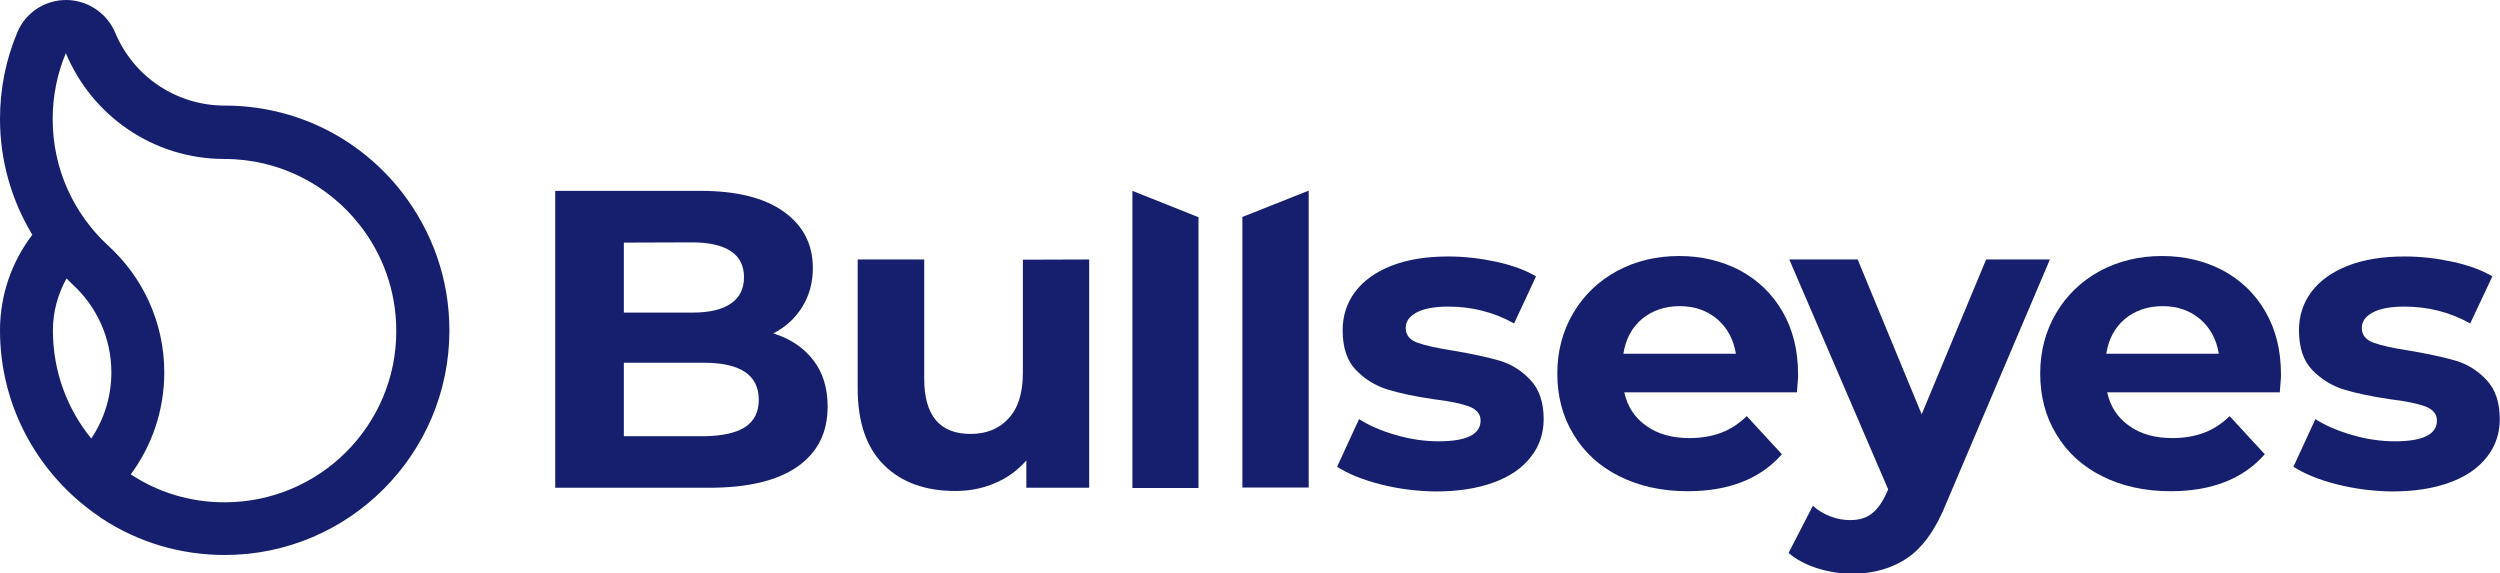 <?xml version="1.0" encoding="utf-8"?>
<!-- Generator: Adobe Illustrator 25.4.1, SVG Export Plug-In . SVG Version: 6.00 Build 0)  -->
<svg version="1.1" id="레이어_1" xmlns="http://www.w3.org/2000/svg" xmlns:xlink="http://www.w3.org/1999/xlink" x="0px"
	 y="0px" viewBox="0 0 1082 248.2" style="enable-background:new 0 0 1082 248.2;" xml:space="preserve">
<style type="text/css">
	.st0{fill:#151F6D;}
</style>
<g>
	<g>
		<g>
			<path class="st0" d="M352,155.9c4.2,5.4,6.2,12.1,6.2,20.1c0,11.3-4.4,19.9-13.1,26c-8.8,6.1-21.5,9.1-38.3,9.1h-66.5V82.6h62.8
				c15.7,0,27.7,3,36.1,9c8.4,6,12.6,14.1,12.6,24.4c0,6.2-1.5,11.8-4.5,16.7c-3,4.9-7.2,8.8-12.6,11.6
				C342.1,146.6,347.9,150.5,352,155.9z M270,105v30.3h29.6c7.4,0,12.9-1.3,16.7-3.9c3.8-2.6,5.7-6.4,5.7-11.4c0-5-1.9-8.8-5.7-11.3
				c-3.8-2.5-9.4-3.8-16.7-3.8L270,105L270,105z M322.4,184.9c4-2.6,6-6.6,6-11.9c0-10.6-7.9-16-23.7-16H270v31.8h34.7
				C312.5,188.7,318.4,187.4,322.4,184.9z"/>
			<path class="st0" d="M471.4,112.3v98.8h-27.2v-11.8c-3.8,4.3-8.3,7.6-13.6,9.8c-5.3,2.3-11,3.4-17.1,3.4
				c-13,0-23.3-3.7-30.9-11.2s-11.4-18.6-11.4-33.2v-55.8H400v51.6c0,15.9,6.7,23.9,20,23.9c6.9,0,12.4-2.2,16.5-6.7
				c4.2-4.5,6.2-11.1,6.2-19.9v-48.8L471.4,112.3L471.4,112.3z"/>
			<path class="st0" d="M490.1,82.6l28.6,11.4v117.2h-28.6V82.6z"/>
			<path class="st0" d="M537.7,93.9l28.7-11.4v128.5h-28.7V93.9z"/>
			<path class="st0" d="M597.4,209.6c-7.8-2-14.1-4.6-18.7-7.6l9.5-20.6c4.4,2.8,9.7,5.1,16,6.9c6.2,1.8,12.4,2.7,18.4,2.7
				c12.1,0,18.2-3,18.2-9c0-2.8-1.7-4.8-5-6.1c-3.3-1.2-8.4-2.3-15.2-3.1c-8.1-1.2-14.8-2.6-20-4.2s-9.8-4.4-13.7-8.4
				s-5.8-9.8-5.8-17.3c0-6.2,1.8-11.8,5.4-16.6c3.6-4.8,8.9-8.6,15.8-11.3c6.9-2.7,15.1-4,24.5-4c7,0,13.9,0.8,20.8,2.3
				c6.9,1.5,12.6,3.6,17.2,6.3l-9.5,20.4c-8.7-4.9-18.2-7.3-28.5-7.3c-6.1,0-10.7,0.9-13.8,2.6c-3.1,1.7-4.6,3.9-4.6,6.6
				c0,3.1,1.7,5.2,5,6.4s8.6,2.4,15.8,3.5c8.1,1.4,14.7,2.8,19.8,4.3c5.1,1.5,9.6,4.3,13.4,8.4c3.8,4,5.7,9.7,5.7,16.9
				c0,6.1-1.8,11.6-5.5,16.3c-3.7,4.8-9,8.5-16.1,11.1s-15.4,3.9-25.1,3.9C613.2,212.6,605.2,211.6,597.4,209.6z"/>
			<path class="st0" d="M777.7,169.8H703c1.3,6.1,4.5,11,9.5,14.5c5,3.6,11.3,5.3,18.7,5.3c5.1,0,9.7-0.8,13.7-2.3
				c4-1.5,7.7-3.9,11.1-7.2l15.2,16.5c-9.3,10.6-22.9,16-40.8,16c-11.1,0-21-2.2-29.6-6.5c-8.6-4.3-15.2-10.4-19.8-18.1
				c-4.7-7.7-7-16.5-7-26.3c0-9.7,2.3-18.4,6.9-26.2c4.6-7.8,10.9-13.8,18.9-18.2c8-4.3,17-6.5,26.9-6.5c9.7,0,18.4,2.1,26.3,6.2
				c7.8,4.2,14,10.1,18.5,17.9c4.5,7.8,6.7,16.8,6.7,27.1C778.3,162.4,778.1,165,777.7,169.8z M710.7,138c-4.4,3.7-7.1,8.7-8.1,15.1
				h48.7c-1-6.2-3.7-11.2-8.1-15c-4.4-3.7-9.8-5.6-16.2-5.6C720.5,132.5,715.1,134.4,710.7,138z"/>
			<path class="st0" d="M887.2,112.3l-44.6,104.9c-4.5,11.4-10.1,19.4-16.8,24.1c-6.7,4.6-14.7,7-24.2,7c-5.1,0-10.2-0.8-15.2-2.4
				s-9.1-3.8-12.3-6.6l10.5-20.4c2.2,2,4.7,3.5,7.6,4.6c2.9,1.1,5.7,1.6,8.5,1.6c3.9,0,7.1-0.9,9.5-2.9c2.5-1.9,4.7-5.1,6.6-9.5
				l0.4-0.9l-42.8-99.5H804l27.7,67l27.9-67L887.2,112.3L887.2,112.3z"/>
			<path class="st0" d="M986.7,169.8H912c1.3,6.1,4.5,11,9.5,14.5c5,3.6,11.3,5.3,18.7,5.3c5.1,0,9.7-0.8,13.7-2.3
				c4-1.5,7.7-3.9,11.1-7.2l15.2,16.5c-9.3,10.6-22.9,16-40.8,16c-11.1,0-21-2.2-29.6-6.5c-8.6-4.3-15.2-10.4-19.8-18.1
				c-4.7-7.7-7-16.5-7-26.3c0-9.7,2.3-18.4,6.9-26.2c4.6-7.8,10.9-13.8,18.9-18.2c8-4.3,17-6.5,26.9-6.5c9.7,0,18.4,2.1,26.3,6.2
				c7.8,4.2,14,10.1,18.5,17.9c4.5,7.8,6.7,16.8,6.7,27.1C987.3,162.4,987.1,165,986.7,169.8z M919.7,138c-4.4,3.7-7.1,8.7-8.1,15.1
				h48.7c-1-6.2-3.7-11.2-8.1-15c-4.4-3.7-9.8-5.6-16.2-5.6C929.5,132.5,924.1,134.4,919.7,138z"/>
			<path class="st0" d="M1011.3,209.6c-7.8-2-14.1-4.6-18.7-7.6l9.5-20.6c4.4,2.8,9.7,5.1,16,6.9c6.2,1.8,12.4,2.7,18.4,2.7
				c12.1,0,18.2-3,18.2-9c0-2.8-1.7-4.8-5-6.1c-3.3-1.2-8.4-2.3-15.2-3.1c-8.1-1.2-14.8-2.6-20-4.2s-9.8-4.4-13.7-8.4
				c-3.9-4-5.8-9.8-5.8-17.3c0-6.2,1.8-11.8,5.4-16.6c3.6-4.8,8.9-8.6,15.8-11.3c6.9-2.7,15.1-4,24.5-4c7,0,13.9,0.8,20.8,2.3
				c6.9,1.5,12.6,3.6,17.2,6.3l-9.6,20.4c-8.7-4.9-18.2-7.3-28.5-7.3c-6.1,0-10.7,0.9-13.8,2.6c-3.1,1.7-4.6,3.9-4.6,6.6
				c0,3.1,1.7,5.2,5,6.4c3.3,1.2,8.6,2.4,15.8,3.5c8.1,1.4,14.7,2.8,19.8,4.3c5.1,1.5,9.6,4.3,13.4,8.4c3.8,4,5.7,9.7,5.7,16.9
				c0,6.1-1.8,11.6-5.5,16.3c-3.7,4.8-9,8.5-16.1,11.1c-7,2.6-15.4,3.9-25.1,3.9C1027.2,212.6,1019.2,211.6,1011.3,209.6z"/>
		</g>
		<path class="st0" d="M173.9,83.1c-18.6-23.8-46.5-37.4-76.6-37.4c-20.8,0-39.5-12.4-47.5-31.7C46.2,5.6,37.8,0,28.6,0c0,0,0,0,0,0
			C19.4,0,11,5.5,7.5,14C2.5,25.9,0,38.5,0,51.5c0,17.8,4.9,35.1,14,50.1C5.2,113.1,0,127.5,0,143c0,33.4,17,62.9,42.7,80.4
			c0.5,0.4,0.9,0.7,1.4,1c15.8,10.4,34.2,15.8,53.2,15.8c53.6,0,97.2-43.6,97.2-97.2C194.5,121.1,187.3,100.4,173.9,83.1z M22.9,143
			c0-8.2,2.2-15.8,5.9-22.5c0.5,0.5,1,1,1.5,1.5c0.3,0.3,0.7,0.7,1,1c10.7,9.7,16.9,23.6,16.9,38.1c0,10.3-3,20.2-8.7,28.7
			C29.1,177,22.9,160.8,22.9,143z M97.2,217.4c-15,0-29-4.4-40.6-12.1c9.1-12.3,14.5-27.6,14.5-44.1c0-21.8-9.4-41.4-24.4-55l0,0
			c-14.7-13.6-23.9-33-23.9-54.6c0-10.1,2-19.8,5.7-28.6c11.2,26.9,37.7,45.8,68.6,45.8c23.8,0,45,11.2,58.6,28.6
			c9.9,12.6,15.8,28.5,15.8,45.8C171.6,184.1,138.3,217.4,97.2,217.4z"/>
	</g>
</g>
</svg>
